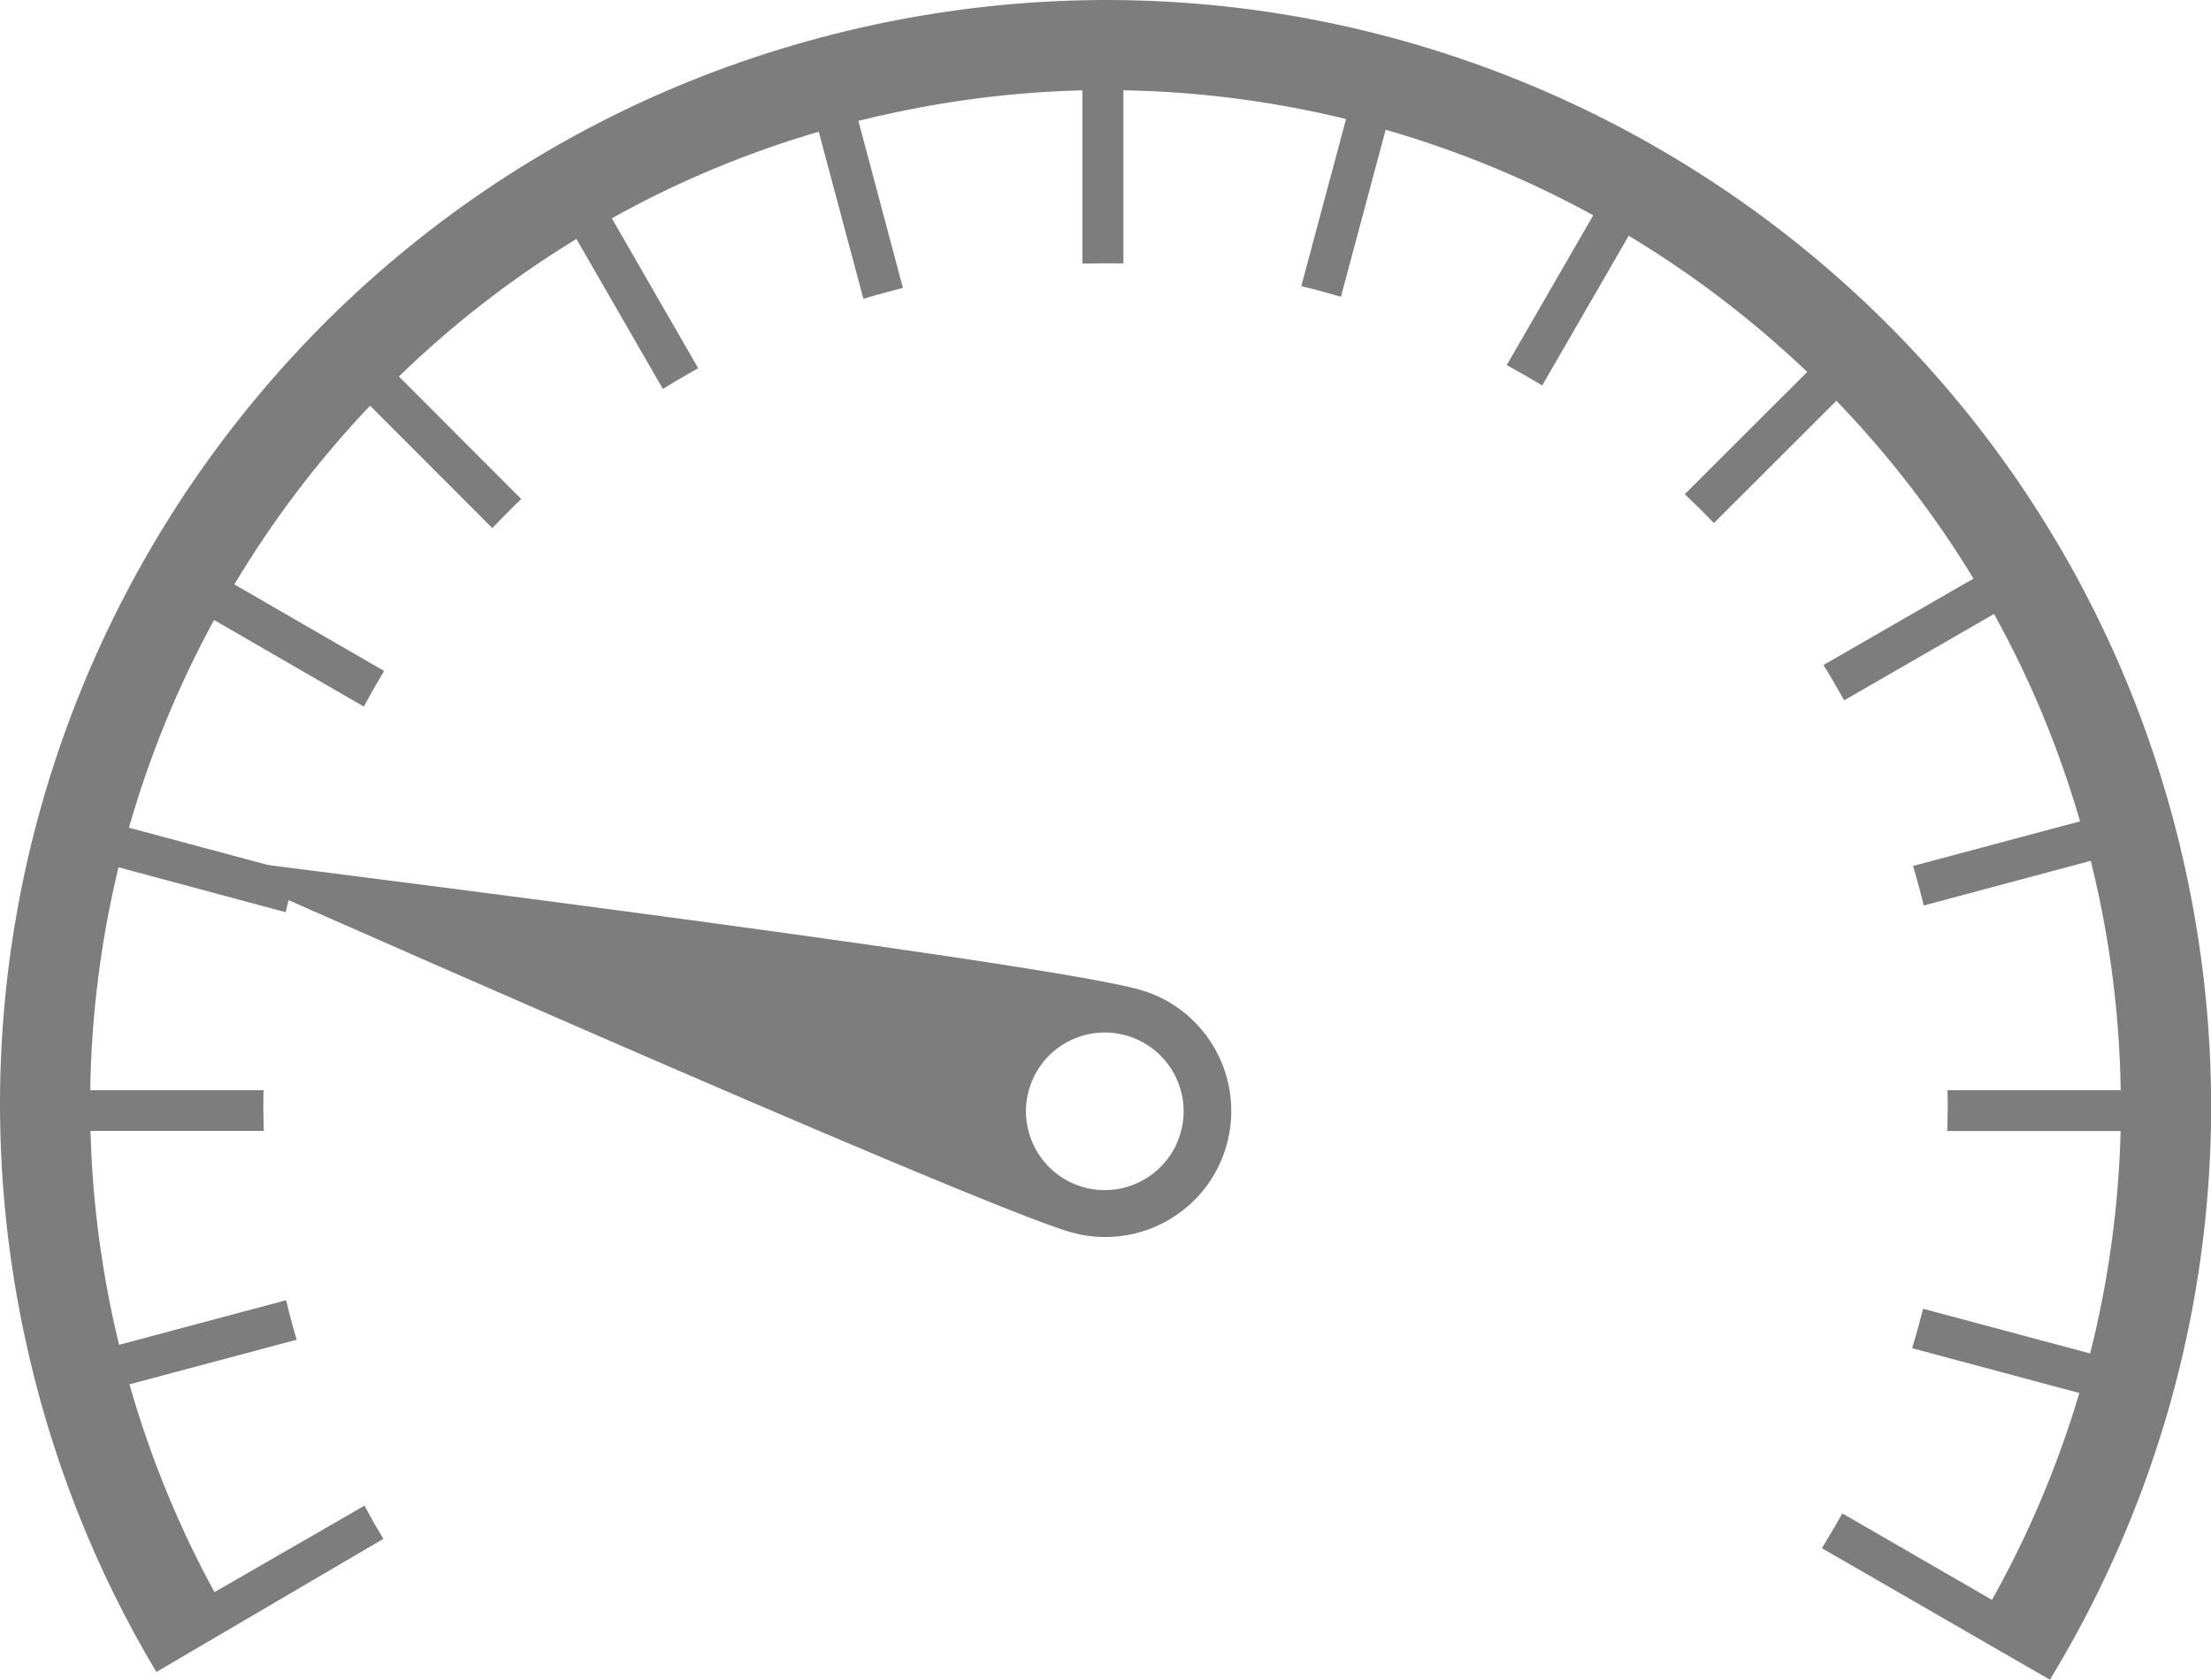 <svg version="1" xmlns="http://www.w3.org/2000/svg" width="68.864" height="52.326" viewBox="0 0 68.864 52.326"><path fill="#7D7D7D" d="M8.91 40.505l-5.202 1.39c-.07-.296-.14-.593-.203-.89-.41-1.934-.636-3.863-.687-5.774h5.398c-.008-.263-.015-.53-.015-.8 0-.155.005-.315.01-.47h-5.4c.035-2.368.336-4.693.88-6.943l5.206 1.4c.062-.263.125-.52.195-.78.04-.15.084-.303.13-.456l-5.206-1.397c.645-2.254 1.535-4.426 2.652-6.47l4.664 2.697c.128-.236.257-.466.39-.7.082-.137.16-.274.242-.41l-4.664-2.696c1.195-2 2.613-3.87 4.227-5.567l3.808 3.813c.184-.195.37-.387.56-.574.112-.114.226-.223.34-.332l-3.81-3.817c1.664-1.617 3.512-3.054 5.528-4.285l2.693 4.672c.227-.14.453-.277.687-.41l.413-.235-2.69-4.67C21.06 5.68 23.22 4.77 25.5 4.103l1.392 5.207c.254-.08.512-.154.77-.22.156-.043.308-.08.46-.12l-1.386-5.205c.37-.093.746-.18 1.12-.257 1.962-.42 3.923-.646 5.856-.693V8.21c.24-.004.477-.008.72-.008.188 0 .37 0 .558.004V2.813c2.363.04 4.688.348 6.934.895L40.53 8.915c.23.054.463.113.694.176.18.05.36.1.54.154l1.394-5.203c2.254.65 4.422 1.544 6.465 2.665l-2.695 4.668c.207.113.418.23.625.35.16.09.32.19.48.283l2.695-4.664c2 1.204 3.863 2.626 5.56 4.243l-3.813 3.808c.172.165.344.333.516.5.13.134.264.267.39.4l3.815-3.81c1.61 1.67 3.047 3.525 4.27 5.54l-4.672 2.692c.125.203.25.41.37.617.09.16.185.323.274.483l4.668-2.69c1.113 2.01 2.017 4.17 2.68 6.46l-5.203 1.39c.067.227.134.457.196.692.047.18.095.36.137.54l5.203-1.392c.086.348.168.696.242 1.047.434 2.043.66 4.082.69 6.098h-5.394c.004.156.008.316.008.472 0 .27-.008.536-.016.8h5.4c-.06 2.368-.384 4.69-.95 6.93l-5.203-1.393c-.04.15-.078.304-.12.46-.07.26-.142.516-.22.77l5.207 1.395c-.668 2.25-1.582 4.41-2.72 6.445l-4.663-2.695c-.08.137-.157.273-.235.414-.133.226-.266.45-.402.67l7.103 4.098c4.406-7.238 6.164-16.11 4.262-25.05C64.15 8.676 45.87-3.194 27.275.76 8.677 4.713-3.195 22.994.76 41.59c.808 3.806 2.218 7.333 4.11 10.497l7.07-4.148c-.08-.135-.157-.27-.24-.404-.117-.21-.234-.418-.347-.63L6.68 49.6c-1.1-2.017-1.995-4.18-2.647-6.474l5.207-1.39c-.055-.177-.102-.356-.153-.536-.062-.23-.12-.464-.176-.695z"/><path fill="#7D7D7D" d="M38.193 35.708c.605-2.086-.59-4.266-2.672-4.87-3.11-.907-29.73-4.21-29.73-4.21S30.213 37.473 33.327 38.38c2.082.606 4.262-.59 4.867-2.672zm-1.426-.402c-.38 1.3-1.742 2.05-3.043 1.672-1.3-.38-2.05-1.742-1.672-3.043.38-1.304 1.742-2.05 3.043-1.672 1.305.38 2.05 1.743 1.672 3.043z"/></svg>